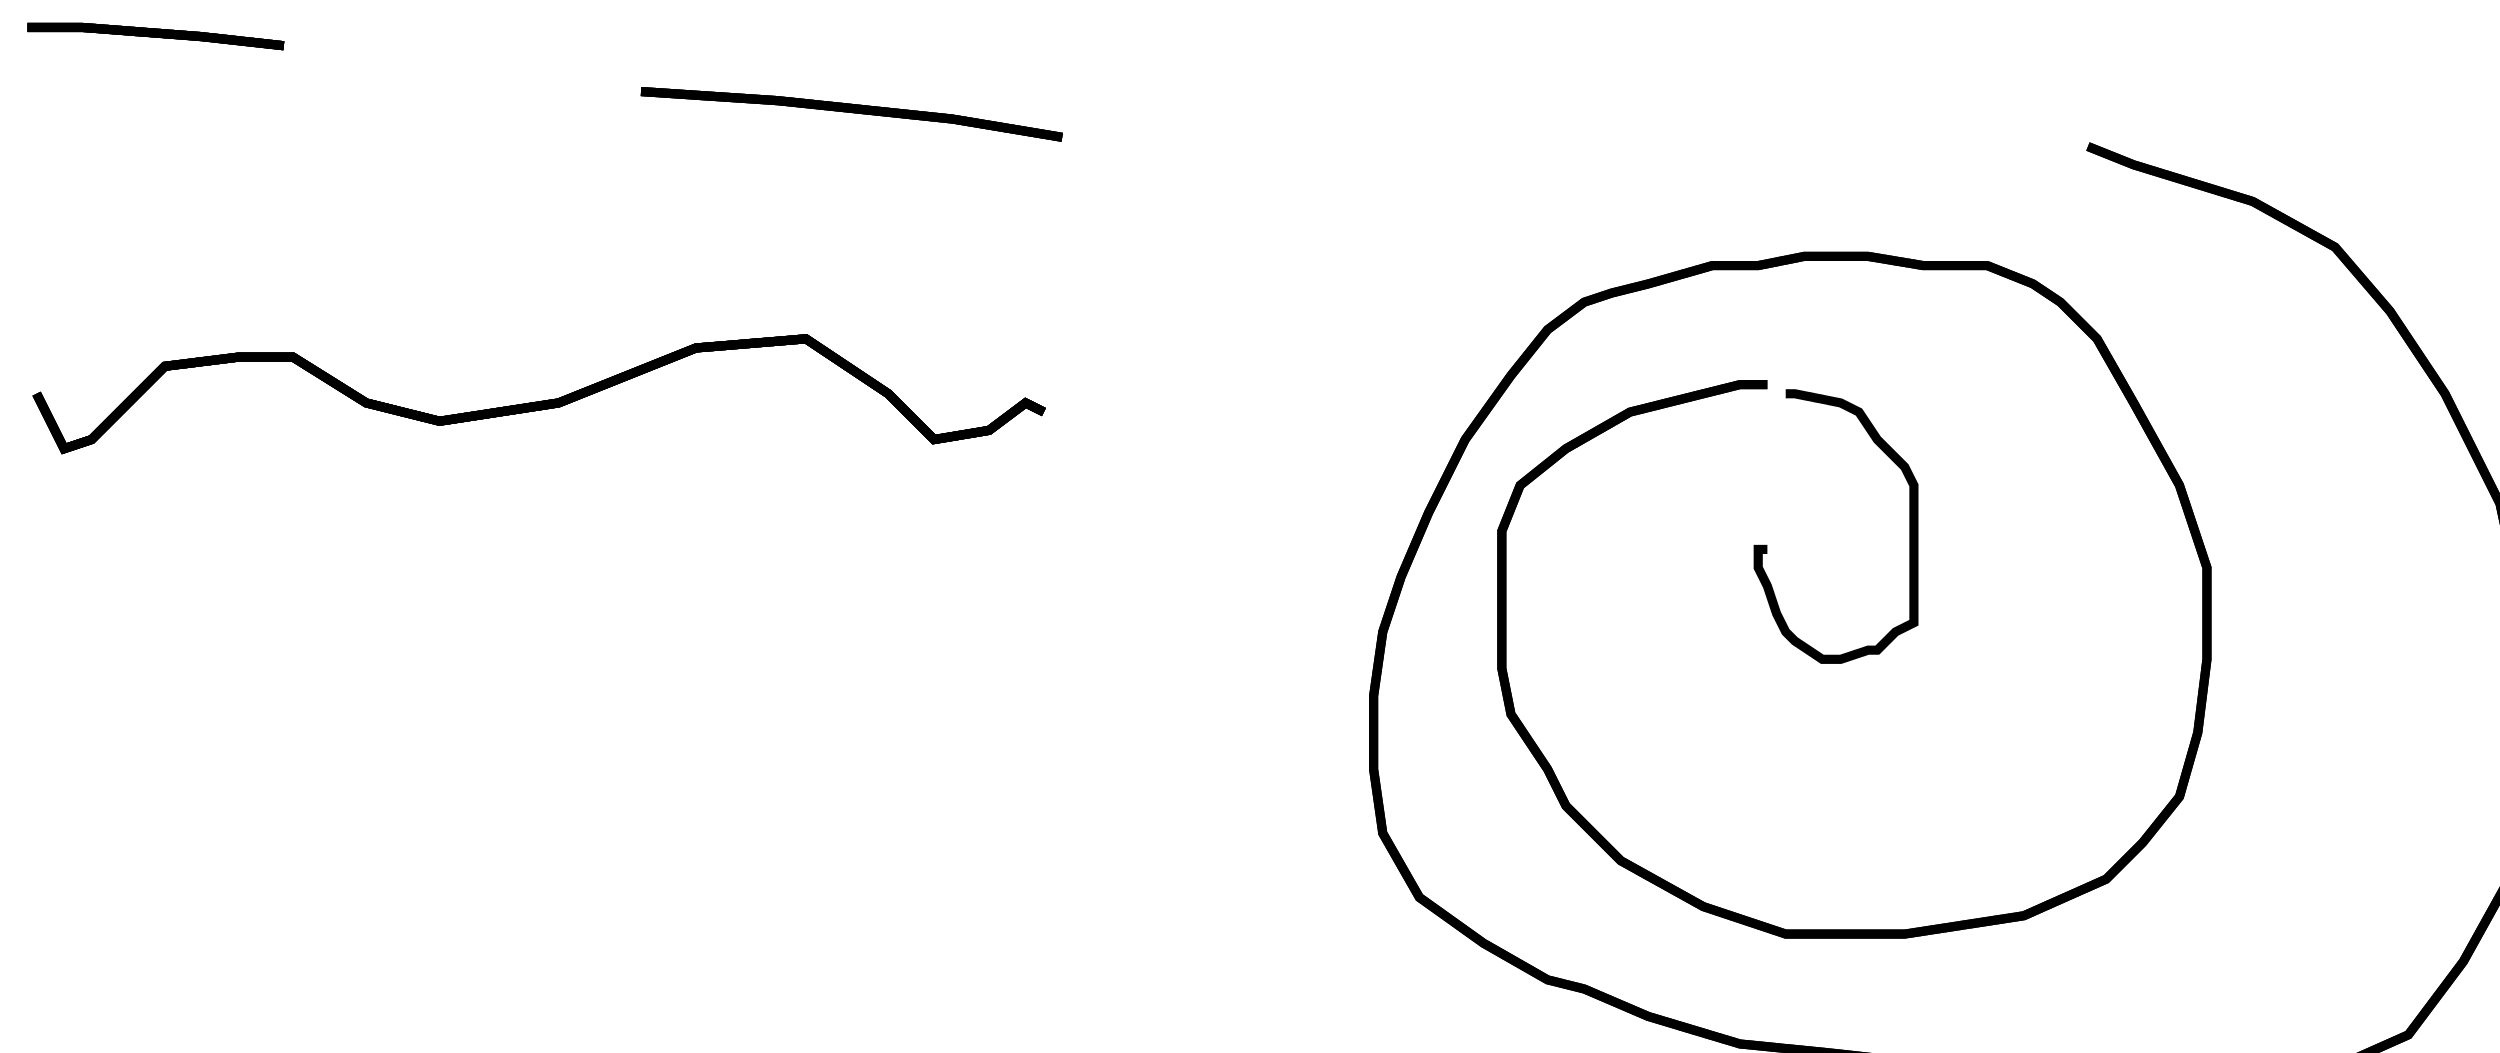 <?xml version="1.0" encoding="utf-8" ?>
<svg baseProfile="tiny" height="115" version="1.2" viewBox="-3 -3 273 115" width="273" xmlns="http://www.w3.org/2000/svg" xmlns:ev="http://www.w3.org/2001/xml-events" xmlns:xlink="http://www.w3.org/1999/xlink"><defs /><path d="M1 40 L4 46 L7 45 L15 37 L23 36 L29 36 L37 41 L45 43 L58 41 L73 35 L85 34 L94 40 L99 45 L105 44 L109 41 L111 42 " fill="none" stroke="black" /><path d="M1 40 L4 46 L7 45 L15 37 L23 36 L29 36 L37 41 L45 43 L58 41 L73 35 L85 34 L94 40 L99 45 L105 44 L109 41 L111 42 M0 0 L1 0 L6 0 L19 1 L28 2 " fill="none" stroke="black" /><path d="M1 40 L4 46 L7 45 L15 37 L23 36 L29 36 L37 41 L45 43 L58 41 L73 35 L85 34 L94 40 L99 45 L105 44 L109 41 L111 42 M0 0 L1 0 L6 0 L19 1 L28 2 M67 7 L82 8 L101 10 L113 12 " fill="none" stroke="black" /><path d="M1 40 L4 46 L7 45 L15 37 L23 36 L29 36 L37 41 L45 43 L58 41 L73 35 L85 34 L94 40 L99 45 L105 44 L109 41 L111 42 M0 0 L1 0 L6 0 L19 1 L28 2 M67 7 L82 8 L101 10 L113 12 M190 39 L187 39 L183 40 L175 42 L168 46 L163 50 L161 55 L161 63 L161 70 L162 75 L164 78 L166 81 L168 85 L174 91 L183 96 L192 99 L205 99 L218 97 L227 93 L231 89 L235 84 L237 77 L238 69 L238 59 L235 50 L230 41 L226 34 L222 30 L219 28 L214 26 L207 26 L201 25 L194 25 L189 26 L187 26 L184 26 L177 28 L173 29 L170 30 L166 33 L162 38 L157 45 L153 53 L150 60 L148 66 L147 73 L147 81 L148 88 L152 95 L159 100 L166 104 L170 105 L177 108 L187 111 L197 112 L206 113 L218 114 L230 115 L239 115 L251 114 L260 110 L266 102 L271 93 L272 81 L273 66 L270 52 L264 40 L258 31 L252 24 L243 19 L230 15 L225 13 " fill="none" stroke="black" /><path d="M1 40 L4 46 L7 45 L15 37 L23 36 L29 36 L37 41 L45 43 L58 41 L73 35 L85 34 L94 40 L99 45 L105 44 L109 41 L111 42 M0 0 L1 0 L6 0 L19 1 L28 2 M67 7 L82 8 L101 10 L113 12 M190 39 L187 39 L183 40 L175 42 L168 46 L163 50 L161 55 L161 63 L161 70 L162 75 L164 78 L166 81 L168 85 L174 91 L183 96 L192 99 L205 99 L218 97 L227 93 L231 89 L235 84 L237 77 L238 69 L238 59 L235 50 L230 41 L226 34 L222 30 L219 28 L214 26 L207 26 L201 25 L194 25 L189 26 L187 26 L184 26 L177 28 L173 29 L170 30 L166 33 L162 38 L157 45 L153 53 L150 60 L148 66 L147 73 L147 81 L148 88 L152 95 L159 100 L166 104 L170 105 L177 108 L187 111 L197 112 L206 113 L218 114 L230 115 L239 115 L251 114 L260 110 L266 102 L271 93 L272 81 L273 66 L270 52 L264 40 L258 31 L252 24 L243 19 L230 15 L225 13 M192 40 L193 40 L198 41 L200 42 L202 45 L205 48 L206 50 L206 51 L206 55 L206 58 L206 61 L206 64 L206 65 L204 66 L202 68 L201 68 L198 69 L197 69 L196 69 L193 67 L192 66 L191 64 L190 61 L189 59 L189 58 L189 57 L190 57 " fill="none" stroke="black" /></svg>